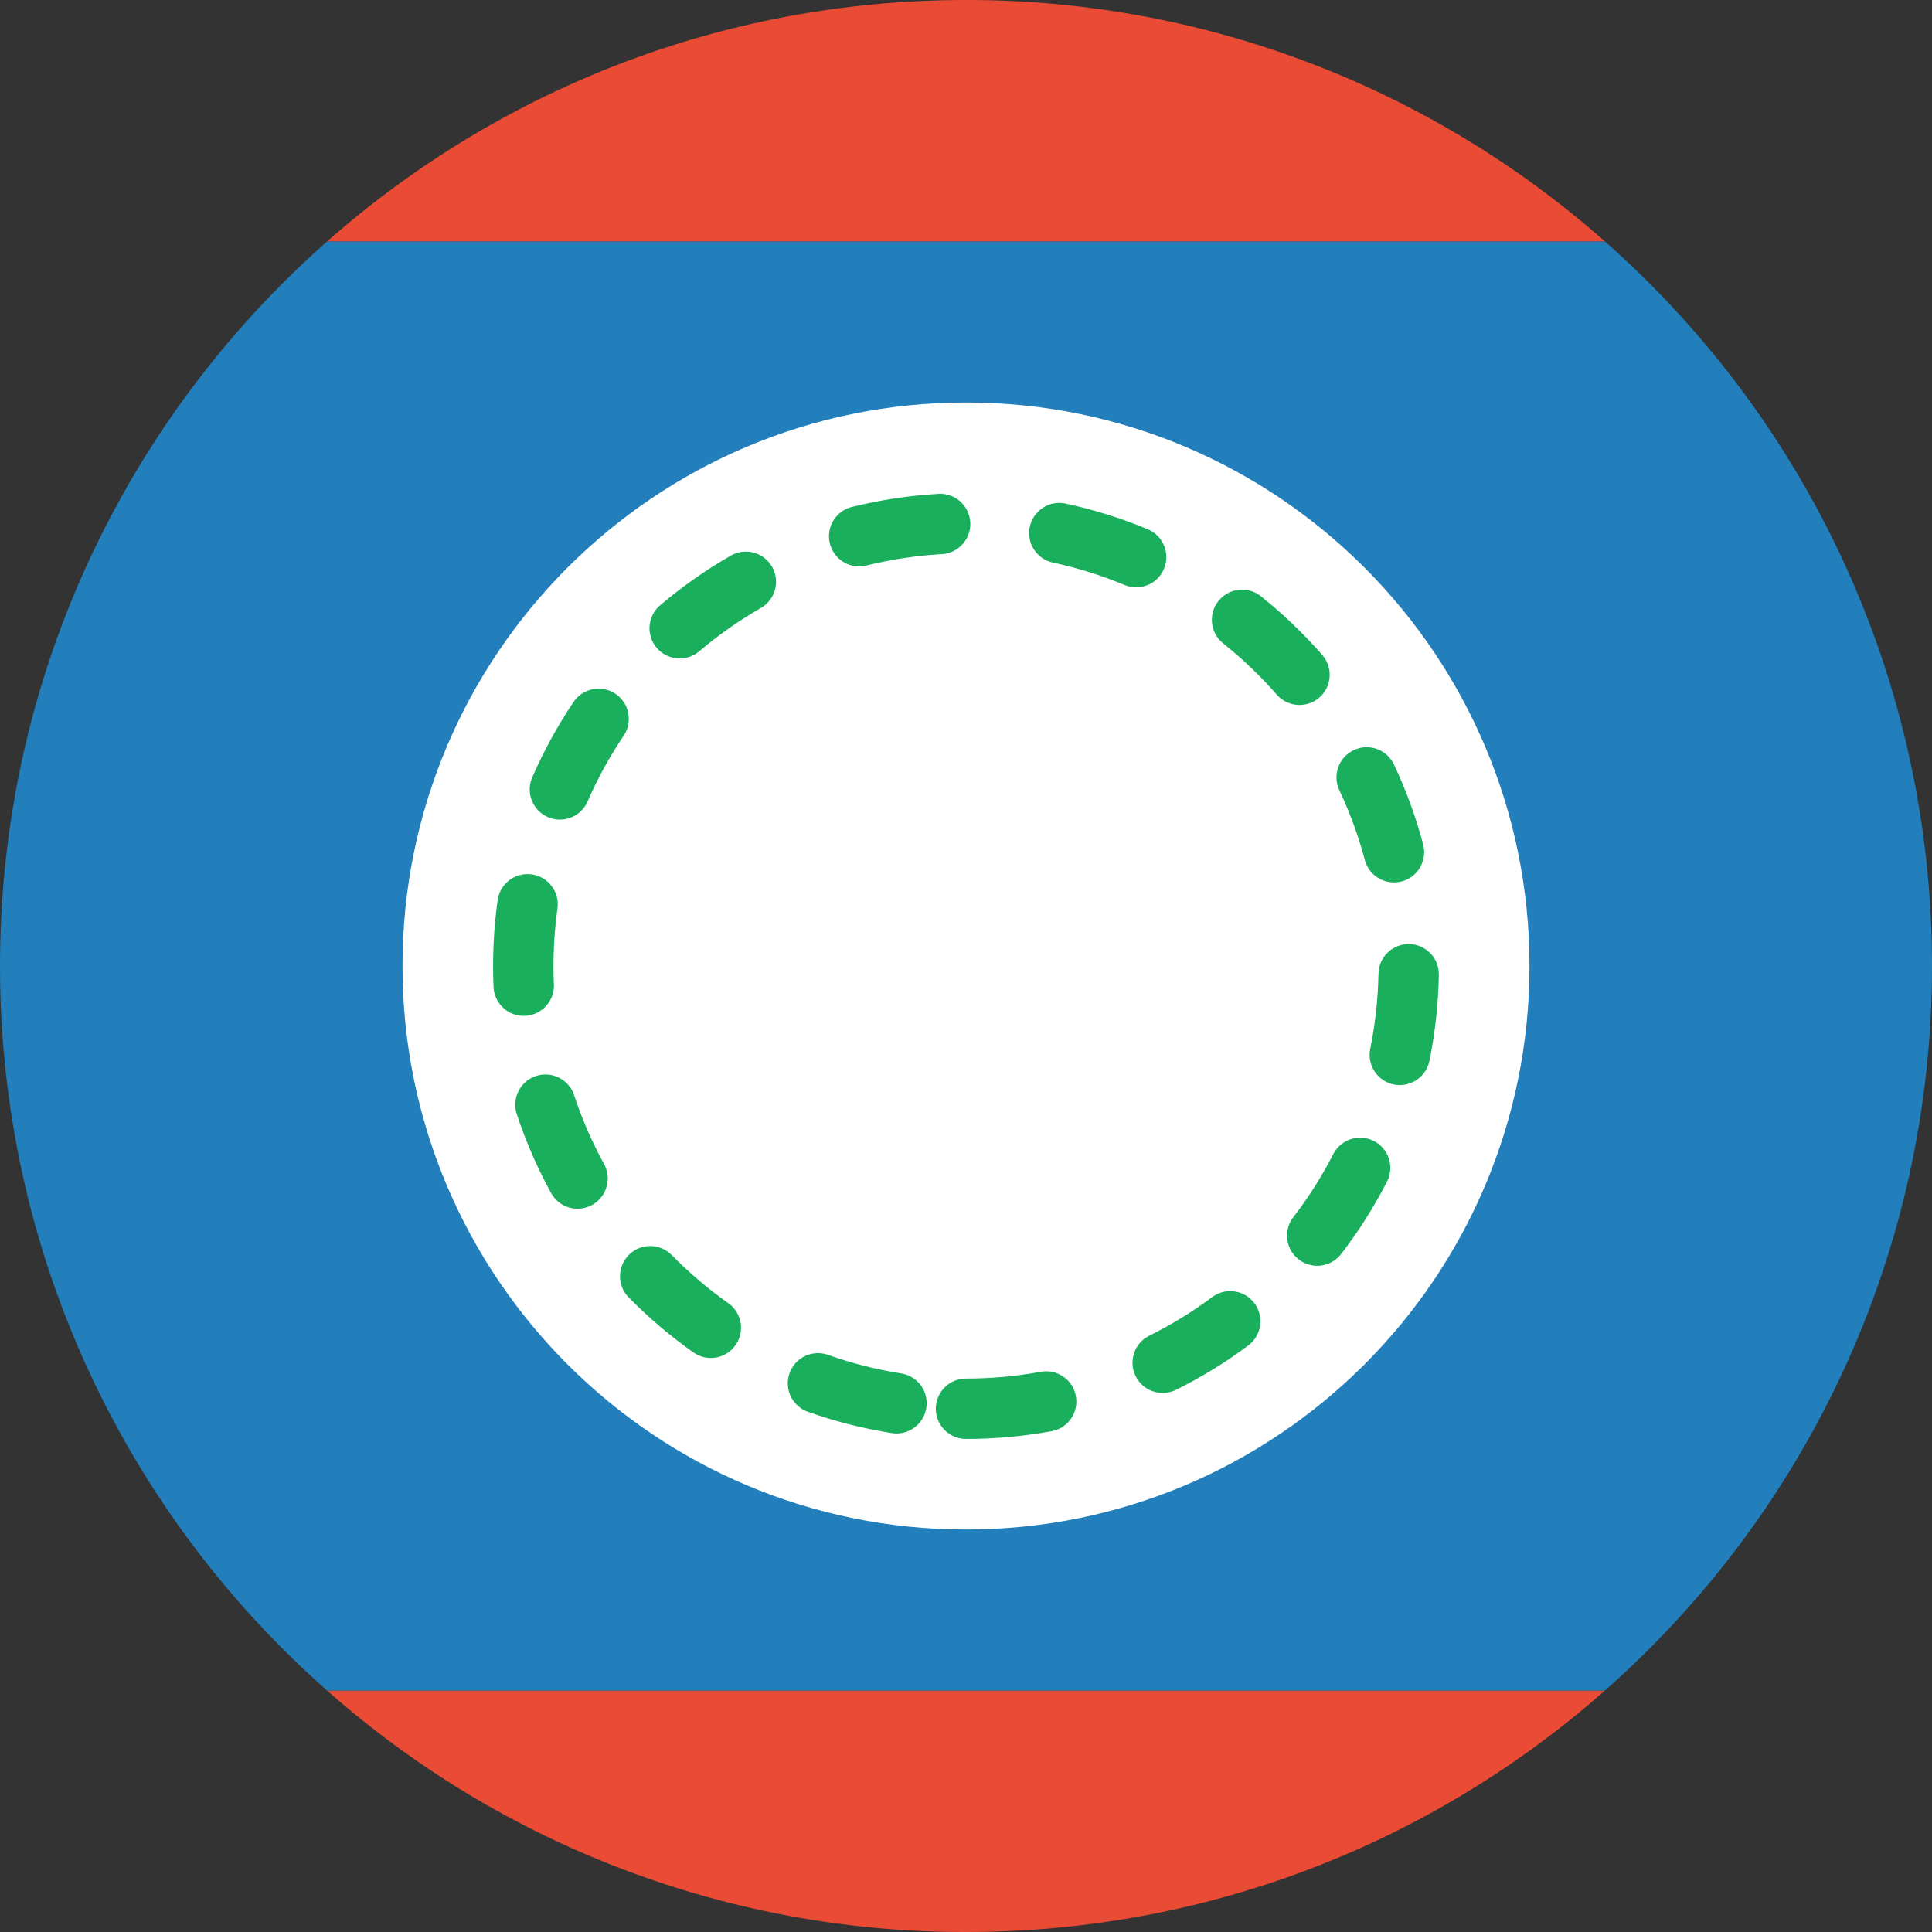 <?xml version="1.0" encoding="UTF-8"?><svg xmlns="http://www.w3.org/2000/svg" width="48" height="48" viewBox="0 0 48 48">
  <rect x="0" y="0" width="48" height="48" fill="#333333" stroke="none"/>
  <g fill="none">
    <path fill="#E94B35" d="M39.875 6L8.125 6C12.355 2.266 17.913-0 24-0 29.847-.009 35.495 2.126 39.875 6zM8.125 42L39.875 42C35.645 45.734 30.087 48 24 48 18.153 48.009 12.505 45.874 8.125 42L8.125 42z"/>
    <path fill="#227FBB" d="M8.125,6 L39.875,6 C44.857,10.398 48,16.832 48,24 C48,31.168 44.857,37.602 39.875,42 L8.125,42 C3.143,37.602 0,31.168 0,24 C0,16.832 3.143,10.398 8.125,6 Z"/>
    <path fill="#FFF" d="M24,38 C31.732,38 38,31.732 38,24 C38,16.268 31.732,10 24,10 C16.268,10 10,16.268 10,24 C10,31.732 16.268,38 24,38 Z"/>
    <path fill="#1AAF5D" d="M24,35.75 C24.719,35.75 25.43,35.685 26.127,35.558 C26.535,35.483 26.805,35.093 26.73,34.685 C26.655,34.277 26.265,34.007 25.857,34.082 C25.249,34.194 24.628,34.25 24,34.25 C23.586,34.25 23.25,34.586 23.25,35 C23.25,35.414 23.586,35.75 24,35.75 Z M29.202,34.538 C29.842,34.222 30.452,33.848 31.023,33.421 C31.347,33.171 31.411,32.707 31.166,32.379 C30.921,32.051 30.458,31.979 30.126,32.219 C29.627,32.592 29.095,32.918 28.537,33.194 C28.177,33.384 28.034,33.826 28.214,34.19 C28.395,34.555 28.833,34.709 29.202,34.538 L29.202,34.538 Z M33.327,31.148 C33.761,30.581 34.144,29.977 34.468,29.341 C34.645,28.974 34.496,28.533 34.134,28.348 C33.771,28.162 33.327,28.3 33.133,28.658 C32.85,29.212 32.516,29.74 32.137,30.234 C31.97,30.446 31.93,30.732 32.032,30.982 C32.135,31.232 32.364,31.408 32.632,31.442 C32.9,31.476 33.165,31.363 33.327,31.147 L33.327,31.148 Z M35.517,26.342 C35.657,25.647 35.735,24.937 35.748,24.219 C35.756,23.805 35.426,23.463 35.012,23.455 C34.598,23.447 34.256,23.777 34.248,24.191 C34.237,24.819 34.168,25.438 34.046,26.045 C33.987,26.31 34.076,26.586 34.278,26.767 C34.481,26.948 34.765,27.006 35.022,26.917 C35.278,26.829 35.468,26.609 35.516,26.342 L35.517,26.342 Z M35.364,21.002 C35.182,20.312 34.938,19.64 34.633,18.994 C34.456,18.619 34.009,18.459 33.635,18.636 C33.26,18.812 33.099,19.259 33.276,19.634 C33.541,20.195 33.755,20.781 33.913,21.384 C34.027,21.774 34.431,22.003 34.824,21.899 C35.217,21.796 35.456,21.398 35.363,21.002 L35.364,21.002 Z M32.868,16.292 C32.4,15.753 31.884,15.258 31.327,14.813 C31.117,14.646 30.835,14.603 30.585,14.701 C30.336,14.799 30.157,15.022 30.117,15.287 C30.077,15.553 30.181,15.819 30.391,15.986 C30.877,16.374 31.328,16.806 31.737,17.276 C32.013,17.572 32.473,17.596 32.778,17.331 C33.083,17.065 33.123,16.606 32.868,16.292 L32.868,16.292 Z M28.516,13.149 C27.857,12.874 27.174,12.661 26.476,12.511 C26.071,12.424 25.672,12.682 25.585,13.087 C25.498,13.492 25.756,13.891 26.161,13.978 C26.771,14.108 27.366,14.295 27.939,14.534 C28.321,14.693 28.761,14.512 28.92,14.13 C29.079,13.748 28.898,13.308 28.516,13.149 L28.516,13.149 Z M23.296,12.271 C22.579,12.313 21.873,12.421 21.183,12.59 C20.917,12.649 20.705,12.847 20.627,13.108 C20.549,13.369 20.619,13.651 20.809,13.846 C20.999,14.041 21.279,14.117 21.542,14.046 C22.146,13.898 22.763,13.804 23.384,13.768 C23.656,13.758 23.901,13.602 24.025,13.36 C24.149,13.118 24.132,12.827 23.981,12.601 C23.829,12.375 23.567,12.249 23.296,12.271 L23.296,12.271 Z M18.157,13.804 C17.538,14.159 16.953,14.57 16.409,15.031 C16.201,15.203 16.101,15.474 16.148,15.74 C16.195,16.006 16.382,16.226 16.637,16.316 C16.892,16.406 17.175,16.352 17.379,16.175 C17.854,15.773 18.364,15.415 18.904,15.105 C19.136,14.972 19.28,14.724 19.281,14.456 C19.281,14.188 19.139,13.94 18.907,13.806 C18.675,13.671 18.389,13.671 18.157,13.804 L18.157,13.804 Z M14.25,17.44 C13.851,18.032 13.508,18.659 13.223,19.313 C13.116,19.559 13.148,19.843 13.307,20.058 C13.466,20.274 13.728,20.388 13.994,20.358 C14.261,20.328 14.491,20.159 14.598,19.913 C14.846,19.341 15.147,18.795 15.494,18.279 C15.644,18.057 15.664,17.771 15.546,17.531 C15.429,17.29 15.192,17.13 14.924,17.111 C14.657,17.092 14.4,17.218 14.25,17.44 L14.25,17.44 Z M12.364,22.363 C12.264,23.078 12.23,23.8 12.262,24.521 C12.274,24.789 12.427,25.03 12.665,25.154 C12.903,25.278 13.188,25.265 13.414,25.121 C13.64,24.977 13.773,24.724 13.761,24.456 C13.733,23.826 13.763,23.195 13.85,22.57 C13.907,22.16 13.621,21.781 13.21,21.724 C12.8,21.666 12.421,21.953 12.364,22.363 L12.364,22.363 Z M12.839,27.68 C13.063,28.36 13.349,29.015 13.691,29.64 C13.82,29.875 14.064,30.024 14.332,30.03 C14.6,30.036 14.851,29.898 14.99,29.669 C15.129,29.44 15.136,29.154 15.007,28.919 C14.708,28.374 14.459,27.802 14.264,27.211 C14.18,26.956 13.967,26.766 13.704,26.711 C13.442,26.657 13.17,26.746 12.992,26.946 C12.813,27.146 12.755,27.426 12.839,27.681 L12.839,27.68 Z M15.619,32.234 C16.119,32.742 16.664,33.205 17.248,33.615 C17.586,33.838 18.041,33.752 18.274,33.42 C18.507,33.089 18.435,32.632 18.111,32.389 C17.601,32.03 17.126,31.627 16.689,31.182 C16.398,30.887 15.923,30.882 15.628,31.173 C15.333,31.464 15.328,31.939 15.619,32.234 L15.619,32.234 Z M20.084,35.08 C20.755,35.317 21.448,35.493 22.156,35.605 C22.421,35.647 22.688,35.544 22.856,35.336 C23.025,35.127 23.069,34.845 22.973,34.595 C22.877,34.345 22.655,34.165 22.39,34.123 C21.775,34.026 21.171,33.873 20.584,33.666 C20.33,33.572 20.045,33.621 19.838,33.796 C19.631,33.971 19.535,34.244 19.586,34.51 C19.637,34.776 19.827,34.994 20.084,35.08 Z"/>
  </g>
</svg>
